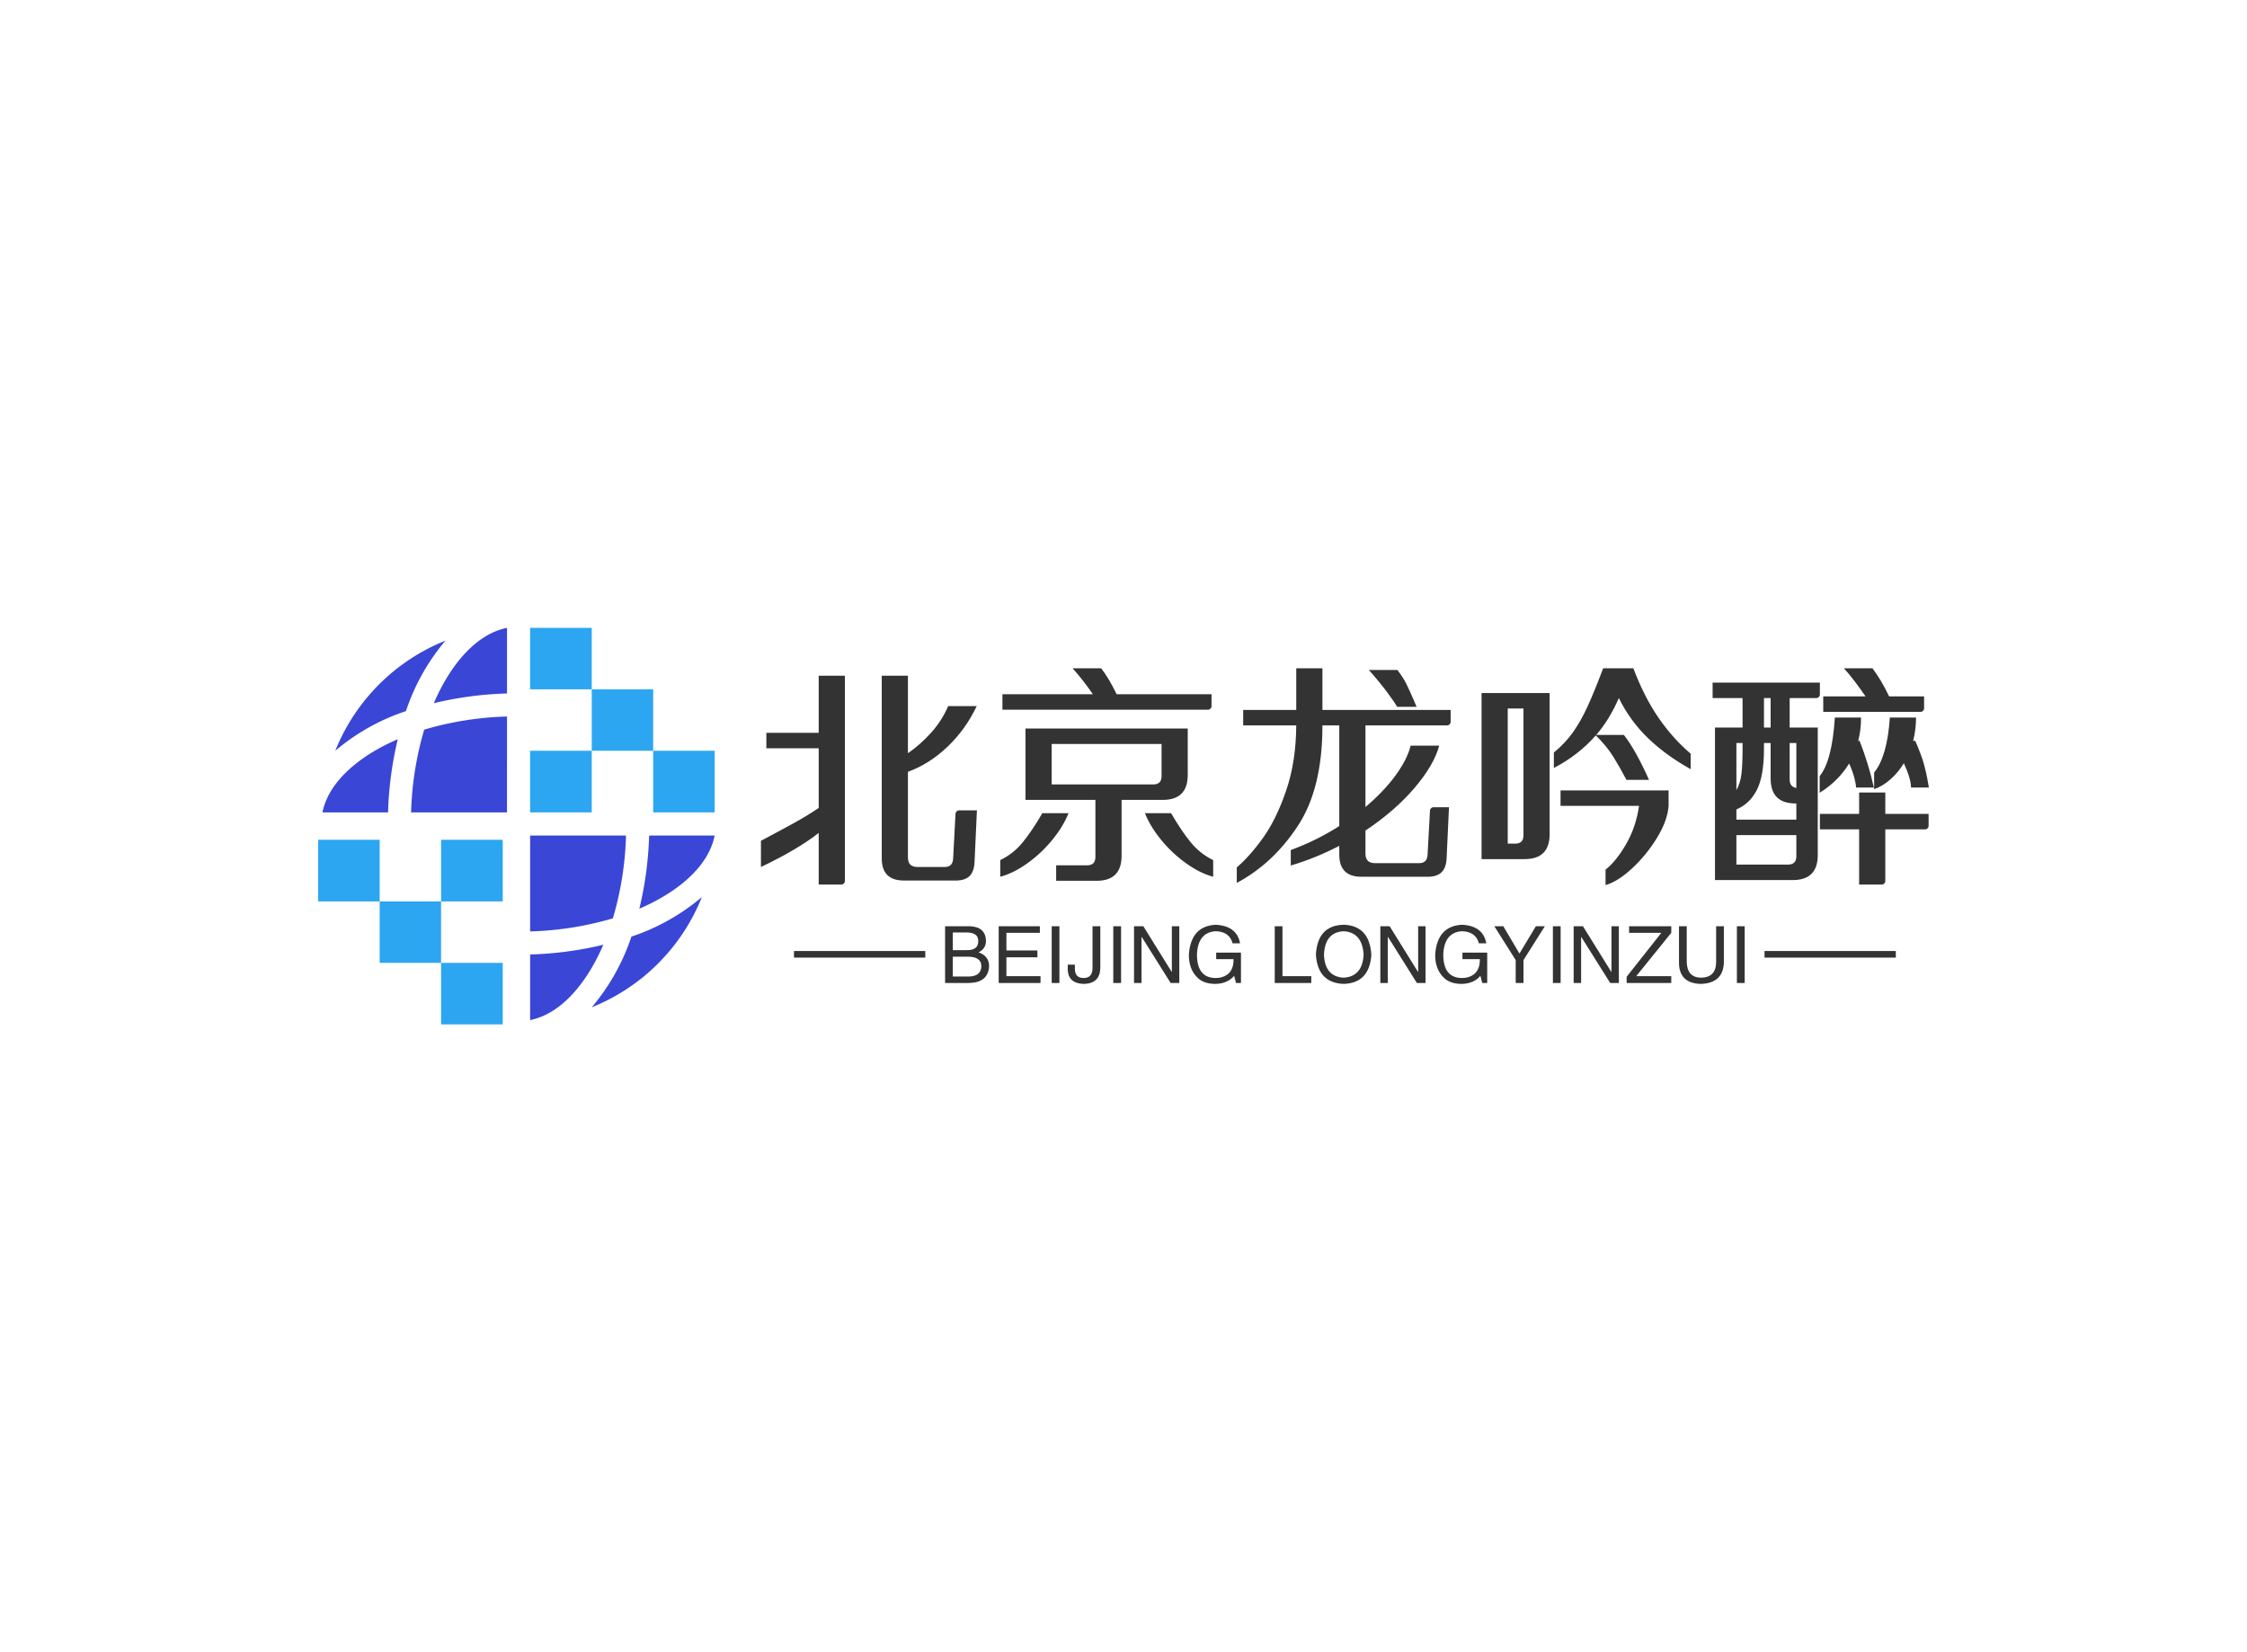 <svg data-v-0dd9719b="" version="1.0" xmlns="http://www.w3.org/2000/svg" xmlns:xlink="http://www.w3.org/1999/xlink" width="100%" height="100%" viewBox="0 0 340 250" preserveAspectRatio="xMidYMid meet" color-interpolation-filters="sRGB" style="margin: auto;"> <rect data-v-0dd9719b="" x="0" y="0" width="100%" height="100%" fill="#fff" fill-opacity="1" class="background"></rect> <rect data-v-0dd9719b="" x="0" y="0" width="100%" height="100%" fill="url(#watermark)" fill-opacity="1" class="watermarklayer"></rect> <g data-v-0dd9719b="" fill="#333" class="icon-text-wrapper icon-svg-group iconsvg" transform="translate(48.14,95)"><g class="iconsvg-imagesvg" transform="translate(0,0)"><g><rect fill="#333" fill-opacity="0" stroke-width="2" x="0" y="0" width="60" height="60" class="image-rect"></rect> <svg x="0" y="0" width="60" height="60" filtersec="colorsb4170179077" class="image-svg-svg primary" style="overflow: visible;"><svg xmlns="http://www.w3.org/2000/svg" viewBox="0 0 100 100"><path d="M53.46 98.92c8.29-1.68 14.63-10.08 18.45-19a88.77 88.77 0 0 1-18.45 2.45zM26.75 25.67a81.35 81.35 0 0 0-3.31 20.88h24.19V22.36a81.35 81.35 0 0 0-20.88 3.31zM47.63 0C39.34 1.68 33 10.08 29.17 19a89.64 89.64 0 0 1 18.46-2.45zm-30 46.55a90.24 90.24 0 0 1 2.45-18.46c-8.9 3.82-17.3 10.17-19 18.46zm60 5.82H53.46v24.19a81.65 81.65 0 0 0 20.87-3.3 81.5 81.5 0 0 0 3.31-20.89zM69 95.69A49.92 49.92 0 0 0 96.77 67.9 53.77 53.77 0 0 1 79 77.87a53.77 53.77 0 0 1-10 17.82zM32.11 3.23A49.89 49.89 0 0 0 4.32 31a53.57 53.57 0 0 1 17.82-10 53.57 53.57 0 0 1 9.97-17.77zM100 52.37H83.47A89.46 89.46 0 0 1 81 70.83c8.93-3.83 17.33-10.16 19-18.46z" fill="#3a46d6"></path><path d="M69 31h15.49v15.55H100V31H84.49V15.51H69V0H53.45v15.51H69V31H53.45v15.55H69zM31 69H15.52V53.45H0V69h15.52v15.49H31V100h15.55V84.49H31V69h15.55V53.45H31z" fill="#2ca6f1" fill-rule="evenodd"></path></svg></svg> <!----></g></g> <g transform="translate(67,6.124)"><g data-gra="path-name" fill-rule="" class="tp-name iconsvg-namesvg" transform="translate(0,0)"><g transform="scale(1)"><g><path d="M10.4-19.22L10.4-27.86 14.36-27.86 14.36 3.2Q14.36 3.42 14.2 3.58 14.04 3.74 13.82 3.74L13.82 3.74 10.4 3.74 10.4-4.07Q7.13-1.51 1.66 1.08L1.66 1.08 1.66-2.88Q4.46-4.36 6.55-5.51 8.64-6.66 10.4-7.85L10.4-7.85 10.4-16.88 2.48-16.88 2.48-19.22 10.4-19.22ZM31.64-7.49L34.34-7.49 33.98 0.36Q33.91 1.84 33.16 2.52 32.4 3.2 30.78 3.13L30.78 3.13 23.29 3.13Q19.94 3.13 19.94-0.22L19.94-0.22 19.94-27.86 23.9-27.86 23.9-16.13Q25.78-17.42 27.41-19.24 29.05-21.06 29.99-23.26L29.99-23.26 34.31-23.26Q32.65-19.76 29.92-17.14 27.18-14.51 23.9-13.32L23.9-13.32 23.9-0.36Q23.9 1.08 25.34 1.08L25.34 1.08 29.48 1.08Q30.67 1.08 30.74-0.18L30.74-0.18 31.1-6.95Q31.1-7.16 31.27-7.33 31.43-7.49 31.64-7.49L31.64-7.49ZM69.84-23.26Q69.84-23.04 69.68-22.88 69.52-22.72 69.3-22.72L69.3-22.72 38.2-22.72 38.2-25.06 51.88-25.06Q50.47-27.14 48.82-28.98L48.82-28.98 53.14-28.98Q54.32-27.47 55.48-25.06L55.48-25.06 69.84-25.06 69.84-23.26ZM62.46-9.07L56.23-9.07 56.23-0.61Q56.23 3.17 52.45 3.17L52.45 3.17 46.33 3.17 46.33 0.83 51.01 0.83Q52.27 0.83 52.27-0.43L52.27-0.43 52.27-9.07 41.69-9.07 41.69-19.87 66.24-19.87 66.24-12.85Q66.24-9.07 62.46-9.07L62.46-9.07ZM45.65-17.53L45.65-11.41 61.02-11.41Q62.28-11.41 62.28-12.67L62.28-12.67 62.28-17.53 45.65-17.53ZM44.24-7.06L48.2-7.06Q47.38-5 45.72-2.99 44.06-0.97 41.98 0.52 39.89 2.02 37.87 2.56L37.87 2.56 37.87 0.04Q39.82-0.9 41.22-2.59 42.62-4.28 44.24-7.06L44.24-7.06ZM63.72-7.06Q65.34-4.28 66.74-2.59 68.15-0.9 70.09 0.04L70.09 0.04 70.09 2.56Q68.08 2.02 65.99 0.52 63.9-0.97 62.24-2.99 60.59-5 59.76-7.06L59.76-7.06 63.72-7.06ZM86.62-22.68L106.02-22.68 106.02-20.88Q106.02-20.66 105.86-20.5 105.7-20.34 105.48-20.34L105.48-20.34 93.13-20.34 93.13-7.99Q95.9-10.33 97.69-12.78 99.47-15.23 99.97-17.28L99.97-17.28 104.29-17.28Q103.5-14.33 100.53-10.85 97.56-7.38 93.13-4.43L93.13-4.43 93.13-0.94Q93.13 0.5 94.57 0.5L94.57 0.5 101.27 0.5Q102.46 0.5 102.53-0.76L102.53-0.76 102.89-7.42Q102.89-7.63 103.05-7.79 103.21-7.96 103.43-7.96L103.43-7.96 105.77-7.96 105.41-0.22Q105.34 1.26 104.58 1.94 103.82 2.63 102.2 2.56L102.2 2.56 92.52 2.56Q89.17 2.56 89.17-0.79L89.17-0.79 89.17-2.12Q85.68-0.29 81.83 0.86L81.83 0.86 81.83-1.48Q85.75-2.92 89.17-5.11L89.17-5.11 89.17-20.34 86.62-20.34 86.62-20.27Q86.62-10.76 82.87-5.09 79.13 0.58 73.66 3.49L73.66 3.49 73.66 1.15Q75.67-0.58 77.67-3.38 79.67-6.19 81.14-10.51 82.62-14.83 82.66-20.34L82.66-20.34 74.63-20.34 74.63-22.68 82.66-22.68 82.66-28.98 86.62-28.98 86.62-22.68ZM100.87-23.15L97.92-23.15Q97.56-23.83 96.37-25.42 95.18-27 93.64-28.73L93.64-28.73 97.96-28.73Q98.78-27.68 99.29-26.68 99.79-25.67 100.44-24.16L100.44-24.16 100.87-23.15ZM133.67-28.98Q135.32-24.62 137.48-21.49 139.64-18.36 142.34-16.06L142.34-16.06 142.34-13.72Q138.6-15.8 135.9-18.4 133.2-20.99 131.47-24.48L131.47-24.48Q130.07-21.24 128.05-18.9L128.05-18.9 132.23-18.9Q133.99-16.67 136.04-12.1L136.04-12.1 132.62-12.1Q131.65-13.97 130.64-15.59 129.64-17.21 127.98-18.83L127.98-18.83Q125.42-15.88 121.64-13.9L121.64-13.9 121.64-16.24Q123.37-17.64 124.6-19.4 125.82-21.17 126.77-23.27 127.73-25.38 129.1-28.98L129.1-28.98 133.67-28.98ZM121-25.24L121-3.89Q121-0.11 117.22-0.11L117.22-0.11 110.7-0.11 110.7-25.24 121-25.24ZM117.04-22.9L114.66-22.9 114.66-2.45 115.78-2.45Q117.04-2.45 117.04-3.71L117.04-3.71 117.04-22.9ZM122.65-10.51L139-10.51 139-8.17Q138.85-5.98 137.27-3.37 135.68-0.76 133.49 1.28 131.29 3.31 129.46 3.82L129.46 3.82 129.46 1.48Q131.04 0.25 132.55-2.34 134.06-4.93 134.53-8.17L134.53-8.17 122.65-8.17 122.65-10.51ZM177.66-22.93Q177.66-22.72 177.5-22.55 177.34-22.39 177.12-22.39L177.12-22.39 162.4-22.39 162.4-24.73 168.8-24.73Q167-27.36 165.53-28.98L165.53-28.98 169.85-28.98Q171.18-27.22 172.37-24.73L172.37-24.73 177.66-24.73 177.66-22.93ZM161.35-24.48L157.32-24.48 157.32-20.02 161.57-20.02 161.57-0.72Q161.57 3.06 157.79 3.06L157.79 3.06 146.02 3.06 146.02-20.02 150.19-20.02 150.19-24.48 145.66-24.48 145.66-26.82 161.89-26.82 161.89-25.02Q161.89-24.8 161.73-24.64 161.57-24.48 161.35-24.48L161.35-24.48ZM154.44-20.02L154.44-24.48 153.43-24.48 153.43-20.02 154.44-20.02ZM166.32-14.58Q164.7-11.92 161.86-10.15L161.86-10.15 161.86-12.67Q163.73-14.94 164.16-21.53L164.16-21.53 168.12-21.53Q168.12-19.62 167.69-18L167.69-18 167.9-18Q169.27-14.51 170.06-10.94L170.06-10.94 167.36-10.94Q167.36-11.45 167.11-12.4 166.86-13.36 166.32-14.58L166.32-14.58ZM172.48-21.53L176.44-21.53Q176.44-19.69 176-18L176-18 176.33-18Q177.3-15.73 177.64-14.47 177.98-13.21 178.15-12.26 178.31-11.3 178.38-10.94L178.38-10.94 175.68-10.94Q175.68-12.24 174.6-14.62L174.6-14.62Q173.74-13.21 172.58-12.19 171.43-11.16 170.1-10.69L170.1-10.69 170.1-13.21Q172.08-15.62 172.48-21.53L172.48-21.53ZM150.19-17.68L149.26-17.68 149.26-10.55Q149.87-11.63 150.03-13.05 150.19-14.47 150.19-16.74L150.19-16.74 150.19-17.68ZM158.22-8.53Q154.44-8.53 154.44-12.31L154.44-12.31 154.44-17.68 153.43-17.68 153.43-16.78Q153.43-12.67 152.35-10.57 151.27-8.46 149.26-7.63L149.26-7.63 149.26-6.08 158.33-6.08 158.33-8.53 158.22-8.53ZM158.33-17.68L157.32-17.68 157.32-12.13Q157.32-11.05 158.33-10.87L158.33-10.87 158.33-17.68ZM171.79-10.19L171.79-6.95 178.34-6.95 178.34-5.15Q178.34-4.93 178.18-4.77 178.02-4.61 177.8-4.61L177.8-4.61 171.79-4.61 171.79 3.2Q171.79 3.42 171.63 3.58 171.47 3.74 171.25 3.74L171.25 3.74 167.83 3.74 167.83-4.61 161.89-4.61 161.89-6.95 167.83-6.95 167.83-10.19 171.79-10.19ZM157.07 0.72Q158.33 0.72 158.33-0.54L158.33-0.54 158.33-3.74 149.26-3.74 149.26 0.72 157.07 0.72Z" transform="translate(-1.66, 28.98)"></path></g> <!----> <!----> <!----> <!----> <!----> <!----> <!----></g></g> <g data-gra="path-slogan" fill-rule="" class="tp-slogan iconsvg-slogansvg" fill="#333" transform="translate(5,38.8)"><rect x="0" height="1" y="3.975" width="19.865"></rect> <rect height="1" y="3.975" width="19.865" x="146.855"></rect> <g transform="translate(22.865,0)"><g transform="scale(1)"><path d="M4.13-7.64L2.06-7.64L2.06-4.97L4.13-4.97Q5.95-4.92 5.91-6.38L5.91-6.38Q5.91-7.64 4.13-7.64L4.13-7.64ZM4.59 0L0.89 0L0.89-8.58L4.69-8.58Q6.98-8.48 7.08-6.42L7.08-6.42Q7.08-5.16 5.95-4.64L5.95-4.64Q7.55-4.08 7.55-2.53L7.55-2.53Q7.41-0.09 4.59 0L4.59 0ZM4.31-3.98L2.06-3.98L2.06-0.98L4.55-0.98Q6.33-1.03 6.38-2.53L6.38-2.53Q6.38-3.98 4.31-3.98L4.31-3.98ZM10.17-1.03L15.33-1.03L15.33 0L9 0L9-8.58L15.23-8.58L15.23-7.59L10.17-7.59L10.17-4.92L14.86-4.92L14.86-3.89L10.17-3.89L10.17-1.03ZM17.02-8.58L18.19-8.58L18.19 0L17.02 0L17.02-8.58ZM19.45-1.92L19.45-2.77L20.53-2.77L20.53-2.16Q20.53-0.75 21.84-0.75L21.84-0.75Q23.20-0.75 23.20-2.25L23.20-2.25L23.20-8.58L24.38-8.58L24.38-2.30Q24.33 0.09 21.89 0.14L21.89 0.14Q19.59 0.09 19.45-1.92L19.45-1.92ZM26.34-8.58L27.52-8.58L27.52 0L26.34 0L26.34-8.58ZM30.89-8.58L35.20-1.64L35.20-8.58L36.33-8.58L36.33 0L35.02 0L30.66-6.94L30.61-6.94L30.61 0L29.48 0L29.48-8.58L30.89-8.58ZM44.53-3.61L41.91-3.61L41.91-4.59L45.66-4.59L45.66 0L44.91 0L44.63-1.08Q43.64 0.09 41.81 0.14L41.81 0.14Q40.08 0.14 39.14-0.75L39.14-0.75Q37.73-2.06 37.78-4.36L37.78-4.36Q38.11-8.63 41.86-8.81L41.86-8.81Q45.05-8.63 45.52-6L45.52-6L44.39-6Q43.92-7.78 41.81-7.83L41.81-7.83Q39.14-7.64 39-4.31L39-4.31Q39-0.75 41.86-0.75L41.86-0.75Q42.89-0.75 43.64-1.31L43.64-1.31Q44.58-2.06 44.53-3.61L44.53-3.61ZM50.77-8.58L51.94-8.58L51.94-1.03L56.30-1.03L56.30 0L50.77 0L50.77-8.58ZM64.22-4.27L64.22-4.27Q64.03-7.64 61.22-7.83L61.22-7.83Q58.36-7.69 58.22-4.27L58.22-4.27Q58.36-0.94 61.22-0.80L61.22-0.80Q64.03-0.98 64.22-4.27ZM65.39-4.27L65.39-4.27Q65.11 0 61.22 0.14L61.22 0.14Q57.28 0 57-4.27L57-4.27Q57.23-8.72 61.22-8.81L61.22-8.81Q65.11-8.67 65.39-4.27ZM68.16-8.58L72.47-1.64L72.47-8.58L73.59-8.58L73.59 0L72.28 0L67.92-6.94L67.88-6.94L67.88 0L66.75 0L66.75-8.58L68.16-8.58ZM81.80-3.61L79.17-3.61L79.17-4.59L82.92-4.59L82.92 0L82.17 0L81.89-1.08Q80.91 0.09 79.08 0.14L79.08 0.14Q77.34 0.14 76.41-0.75L76.41-0.75Q75-2.06 75.05-4.36L75.05-4.36Q75.38-8.63 79.13-8.81L79.13-8.81Q82.31-8.63 82.78-6L82.78-6L81.66-6Q81.19-7.78 79.08-7.83L79.08-7.83Q76.41-7.64 76.27-4.31L76.27-4.31Q76.27-0.75 79.13-0.75L79.13-0.75Q80.16-0.75 80.91-1.31L80.91-1.31Q81.84-2.06 81.80-3.61L81.80-3.61ZM91.64-8.58L88.41-3.47L88.41 0L87.23 0L87.23-3.47L84-8.58L85.36-8.58L87.80-4.45L90.28-8.58L91.64-8.58ZM92.86-8.58L94.03-8.58L94.03 0L92.86 0L92.86-8.58ZM97.41-8.58L101.72-1.64L101.72-8.58L102.84-8.58L102.84 0L101.53 0L97.17-6.94L97.13-6.94L97.13 0L96 0L96-8.58L97.41-8.58ZM105.47-1.03L110.77-1.03L110.77 0L104.02 0L104.02-0.94L109.27-7.59L104.39-7.59L104.39-8.58L110.77-8.58L110.77-7.59L105.47-1.03ZM117.56-3.19L117.56-8.58L118.73-8.58L118.73-3.05Q118.59 0.05 115.22 0.14L115.22 0.14Q112.08 0.05 111.94-2.86L111.94-2.86L111.94-8.58L113.11-8.58L113.11-3.19Q113.16-0.84 115.27-0.80L115.27-0.80Q117.56-0.84 117.56-3.19L117.56-3.19ZM120.70-8.58L121.88-8.58L121.88 0L120.70 0L120.70-8.58Z" transform="translate(-0.891, 8.812)"></path></g></g></g></g></g><defs v-gra="od"></defs></svg>